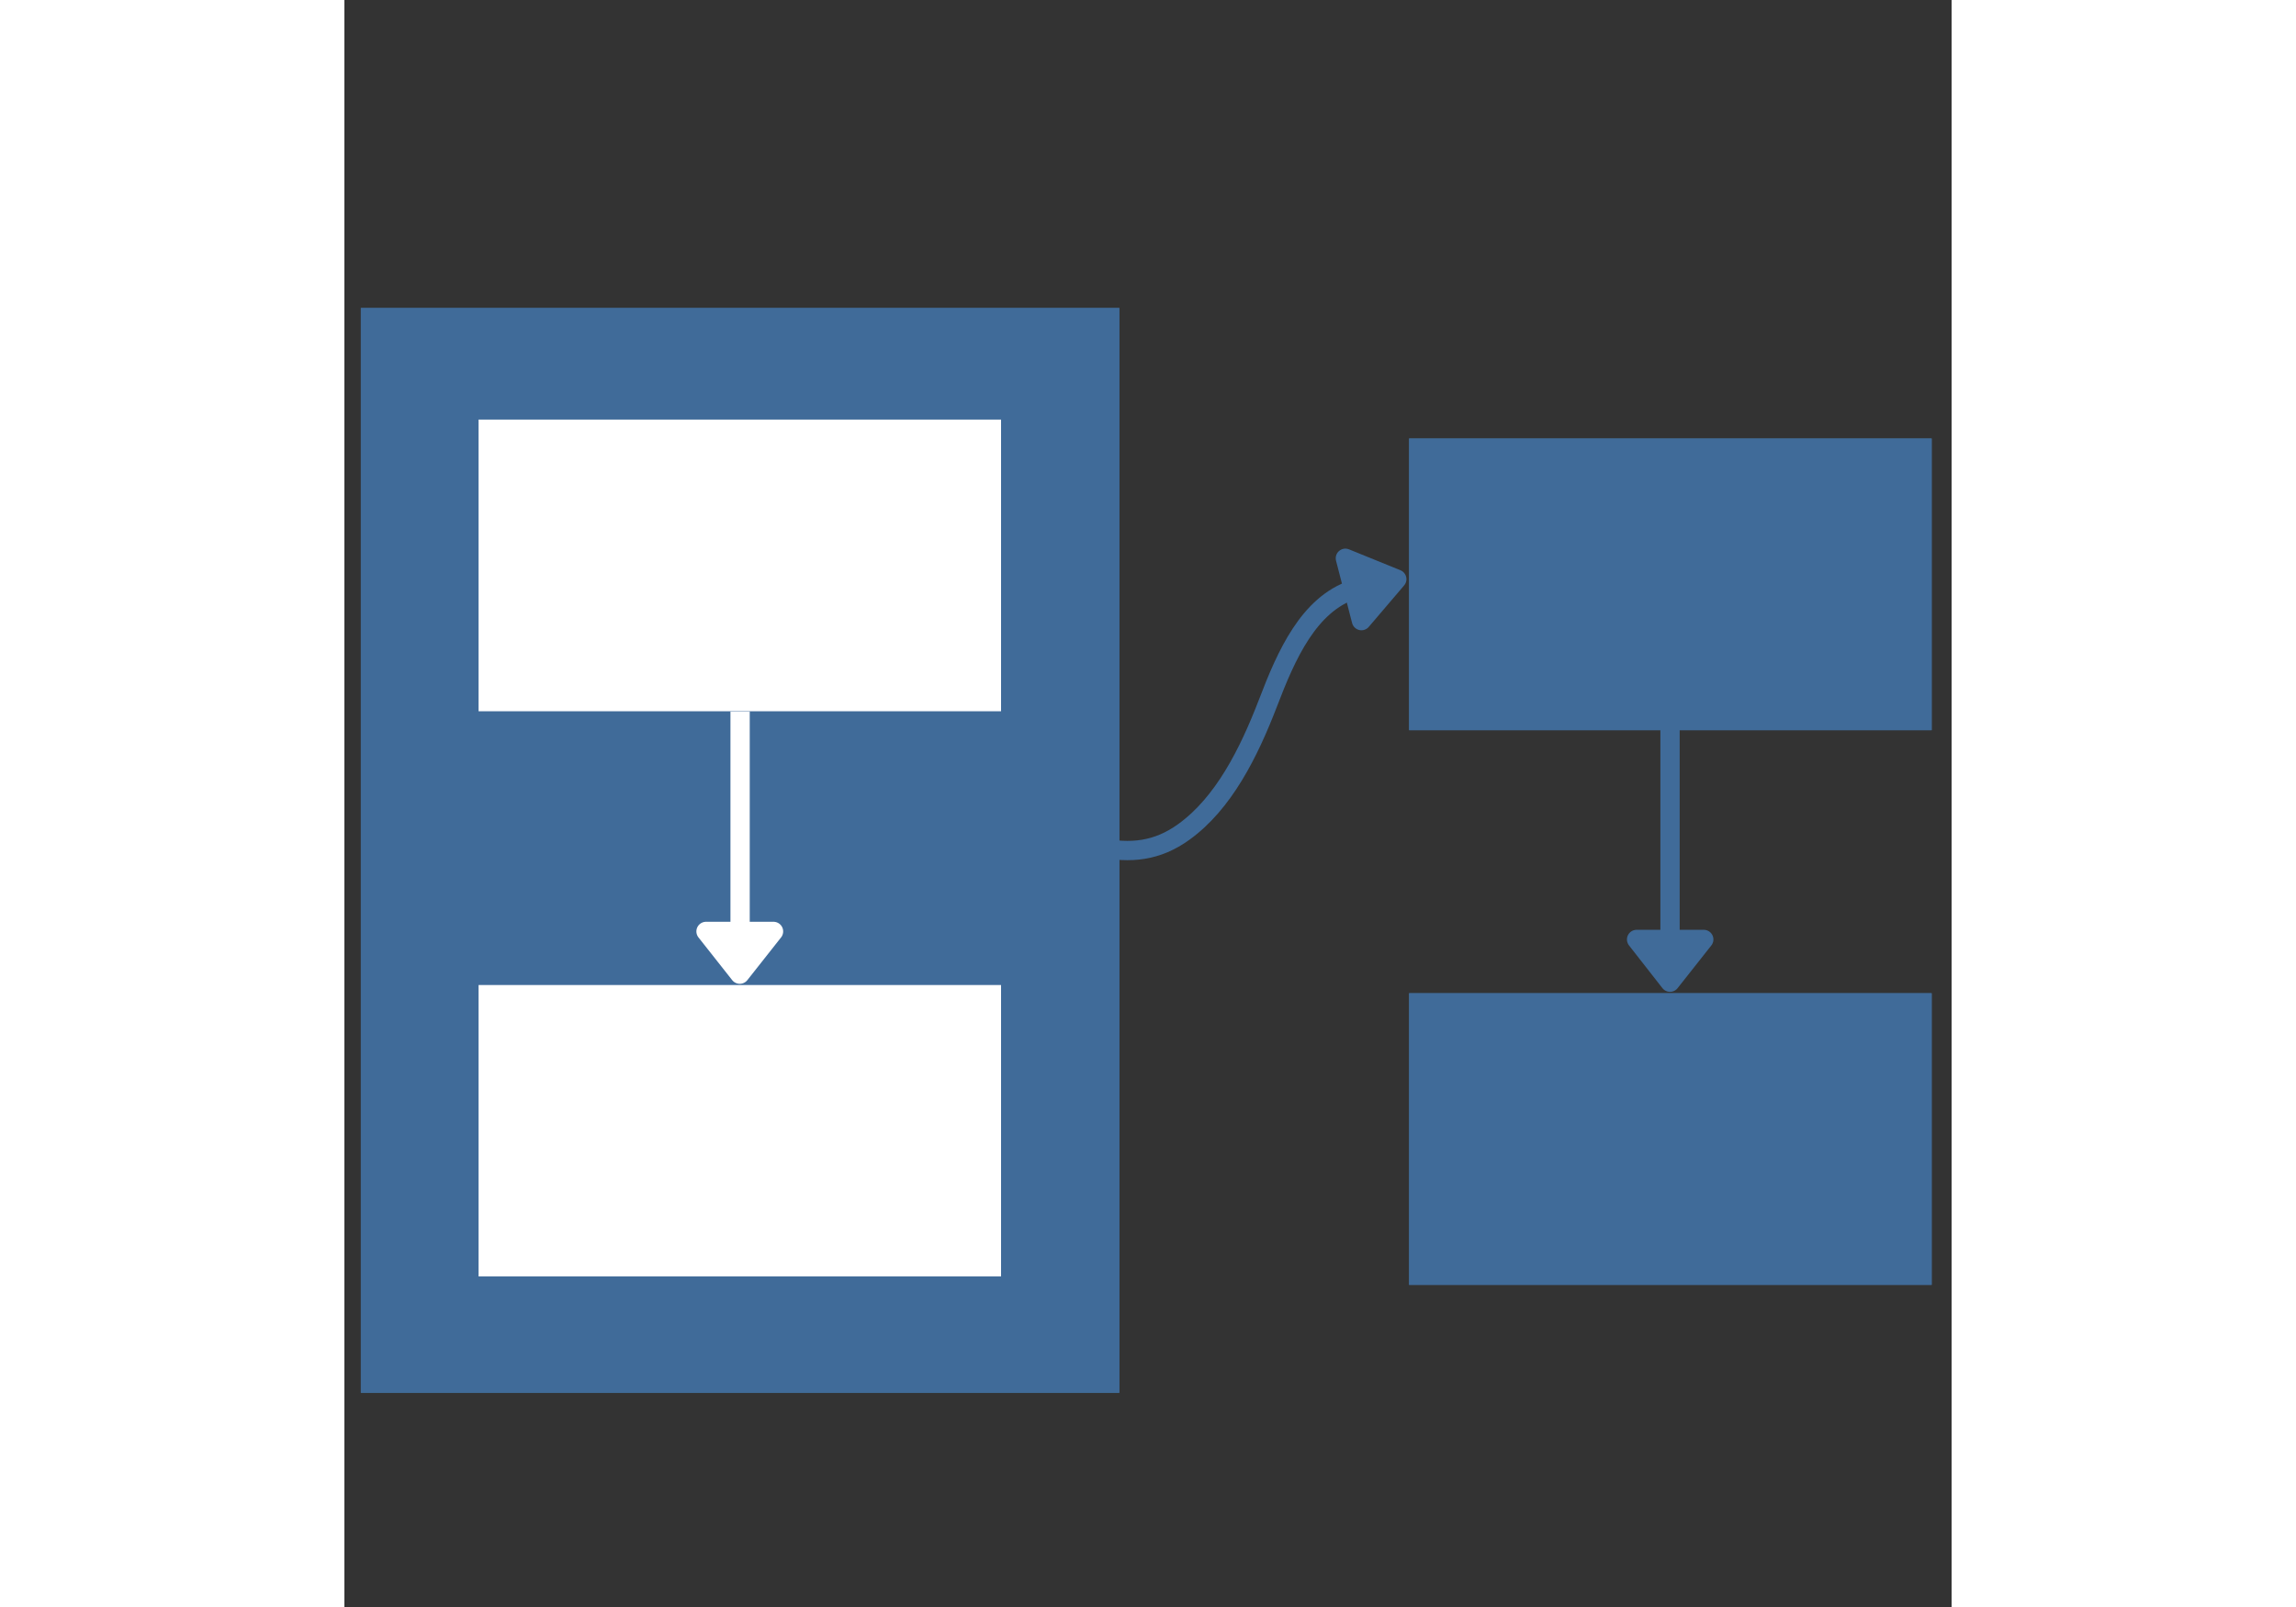 <svg width="100" height="70" viewBox="0 0 2232 2232" fill="none" xmlns="http://www.w3.org/2000/svg">
    <rect x="0" y="0" width="2232" height="2232" fill="#333333" stroke="none"/>
    <path d="M1076.27 427.647H22.762V1934.69H1076.27V427.647Z" fill="#406B99"></path>
    <mask id="mask0_445_7" style="mask-type:luminance" maskUnits="userSpaceOnUse" x="22" y="427" width="1055"
        height="1508">
        <path d="M1076.26 427.645H22.759V1934.69H1076.26V427.645Z" fill="white"></path>
    </mask>
    <g mask="url(#mask0_445_7)">
        <path d="M22.759 427.645H1076.26V1933.8H22.759V427.645Z" fill="#406B99"></path>
    </g>
    <path d="M549.518 988.331V1286.08" stroke="white" stroke-width="26.784"></path>
    <path d="M595.943 1293.67L549.071 1353.04L502.199 1293.67H595.943Z" fill="white" stroke="white"
        stroke-width="26.784" stroke-linecap="round" stroke-linejoin="round"></path>
    <mask id="mask1_445_7" style="mask-type:luminance" maskUnits="userSpaceOnUse" x="186" y="582" width="726"
        height="406">
        <path d="M911.997 582.551H186.15V987.882H911.997V582.551Z" fill="white"></path>
    </mask>
    <g mask="url(#mask1_445_7)">
        <path d="M186.15 582.551H912.89V988.328H186.15V582.551Z" fill="white"></path>
    </g>
    <path d="M1840.96 999.936V1297.68V999.936Z" fill="#406B99"></path>
    <path d="M1840.96 999.936V1297.68" stroke="#406B99" stroke-width="26.784"></path>
    <path d="M1887.83 1304.83L1840.95 1364.2L1794.53 1304.83H1887.83Z" fill="#406B99" stroke="#406B99"
        stroke-width="26.784" stroke-linecap="round" stroke-linejoin="round"></path>
    <mask id="mask2_445_7" style="mask-type:luminance" maskUnits="userSpaceOnUse" x="186" y="1367" width="726"
        height="407">
        <path d="M911.997 1367.77H186.15V1773.1H911.997V1367.77Z" fill="white"></path>
    </mask>
    <g mask="url(#mask2_445_7)">
        <path d="M186.15 1367.77H912.89V1773.1H186.15V1367.77Z" fill="white"></path>
    </g>
    <path d="M2204.32 608.89H1478.48V1014.22H2204.32V608.89Z" fill="#406B99"></path>
    <mask id="mask3_445_7" style="mask-type:luminance" maskUnits="userSpaceOnUse" x="1478" y="608" width="727"
        height="407">
        <path d="M2204.32 608.888H1478.48V1014.22H2204.32V608.888Z" fill="white"></path>
    </mask>
    <g mask="url(#mask3_445_7)">
        <path d="M1478.48 608.888H2205.22V1014.67H1478.48V608.888Z" fill="#406B99"></path>
    </g>
    <path d="M2204.32 1379.38H1478.48V1784.71H2204.32V1379.38Z" fill="#406B99"></path>
    <mask id="mask4_445_7" style="mask-type:luminance" maskUnits="userSpaceOnUse" x="1478" y="1379" width="727"
        height="406">
        <path d="M2204.32 1379.38H1478.48V1784.71H2204.32V1379.38Z" fill="white"></path>
    </mask>
    <g mask="url(#mask4_445_7)">
        <path d="M1478.48 1379.38H2205.22V1784.71H1478.48V1379.38Z" fill="#406B99"></path>
    </g>
    <path d="M1390.09 775.397L1461.51 804.413L1412.41 861.999L1390.09 775.397Z" fill="#406B99" stroke="#406B99"
        stroke-width="26.784" stroke-linecap="round" stroke-linejoin="round"></path>
    <path
        d="M1401.25 818.699C1339.2 839.68 1308.4 908.872 1282.51 976.725C1255.72 1046.36 1220.9 1115.56 1166 1155.28C1128.5 1182.52 1091.45 1185.64 1049.04 1177.16"
        stroke="#406B99" stroke-width="26.784"></path>
</svg>